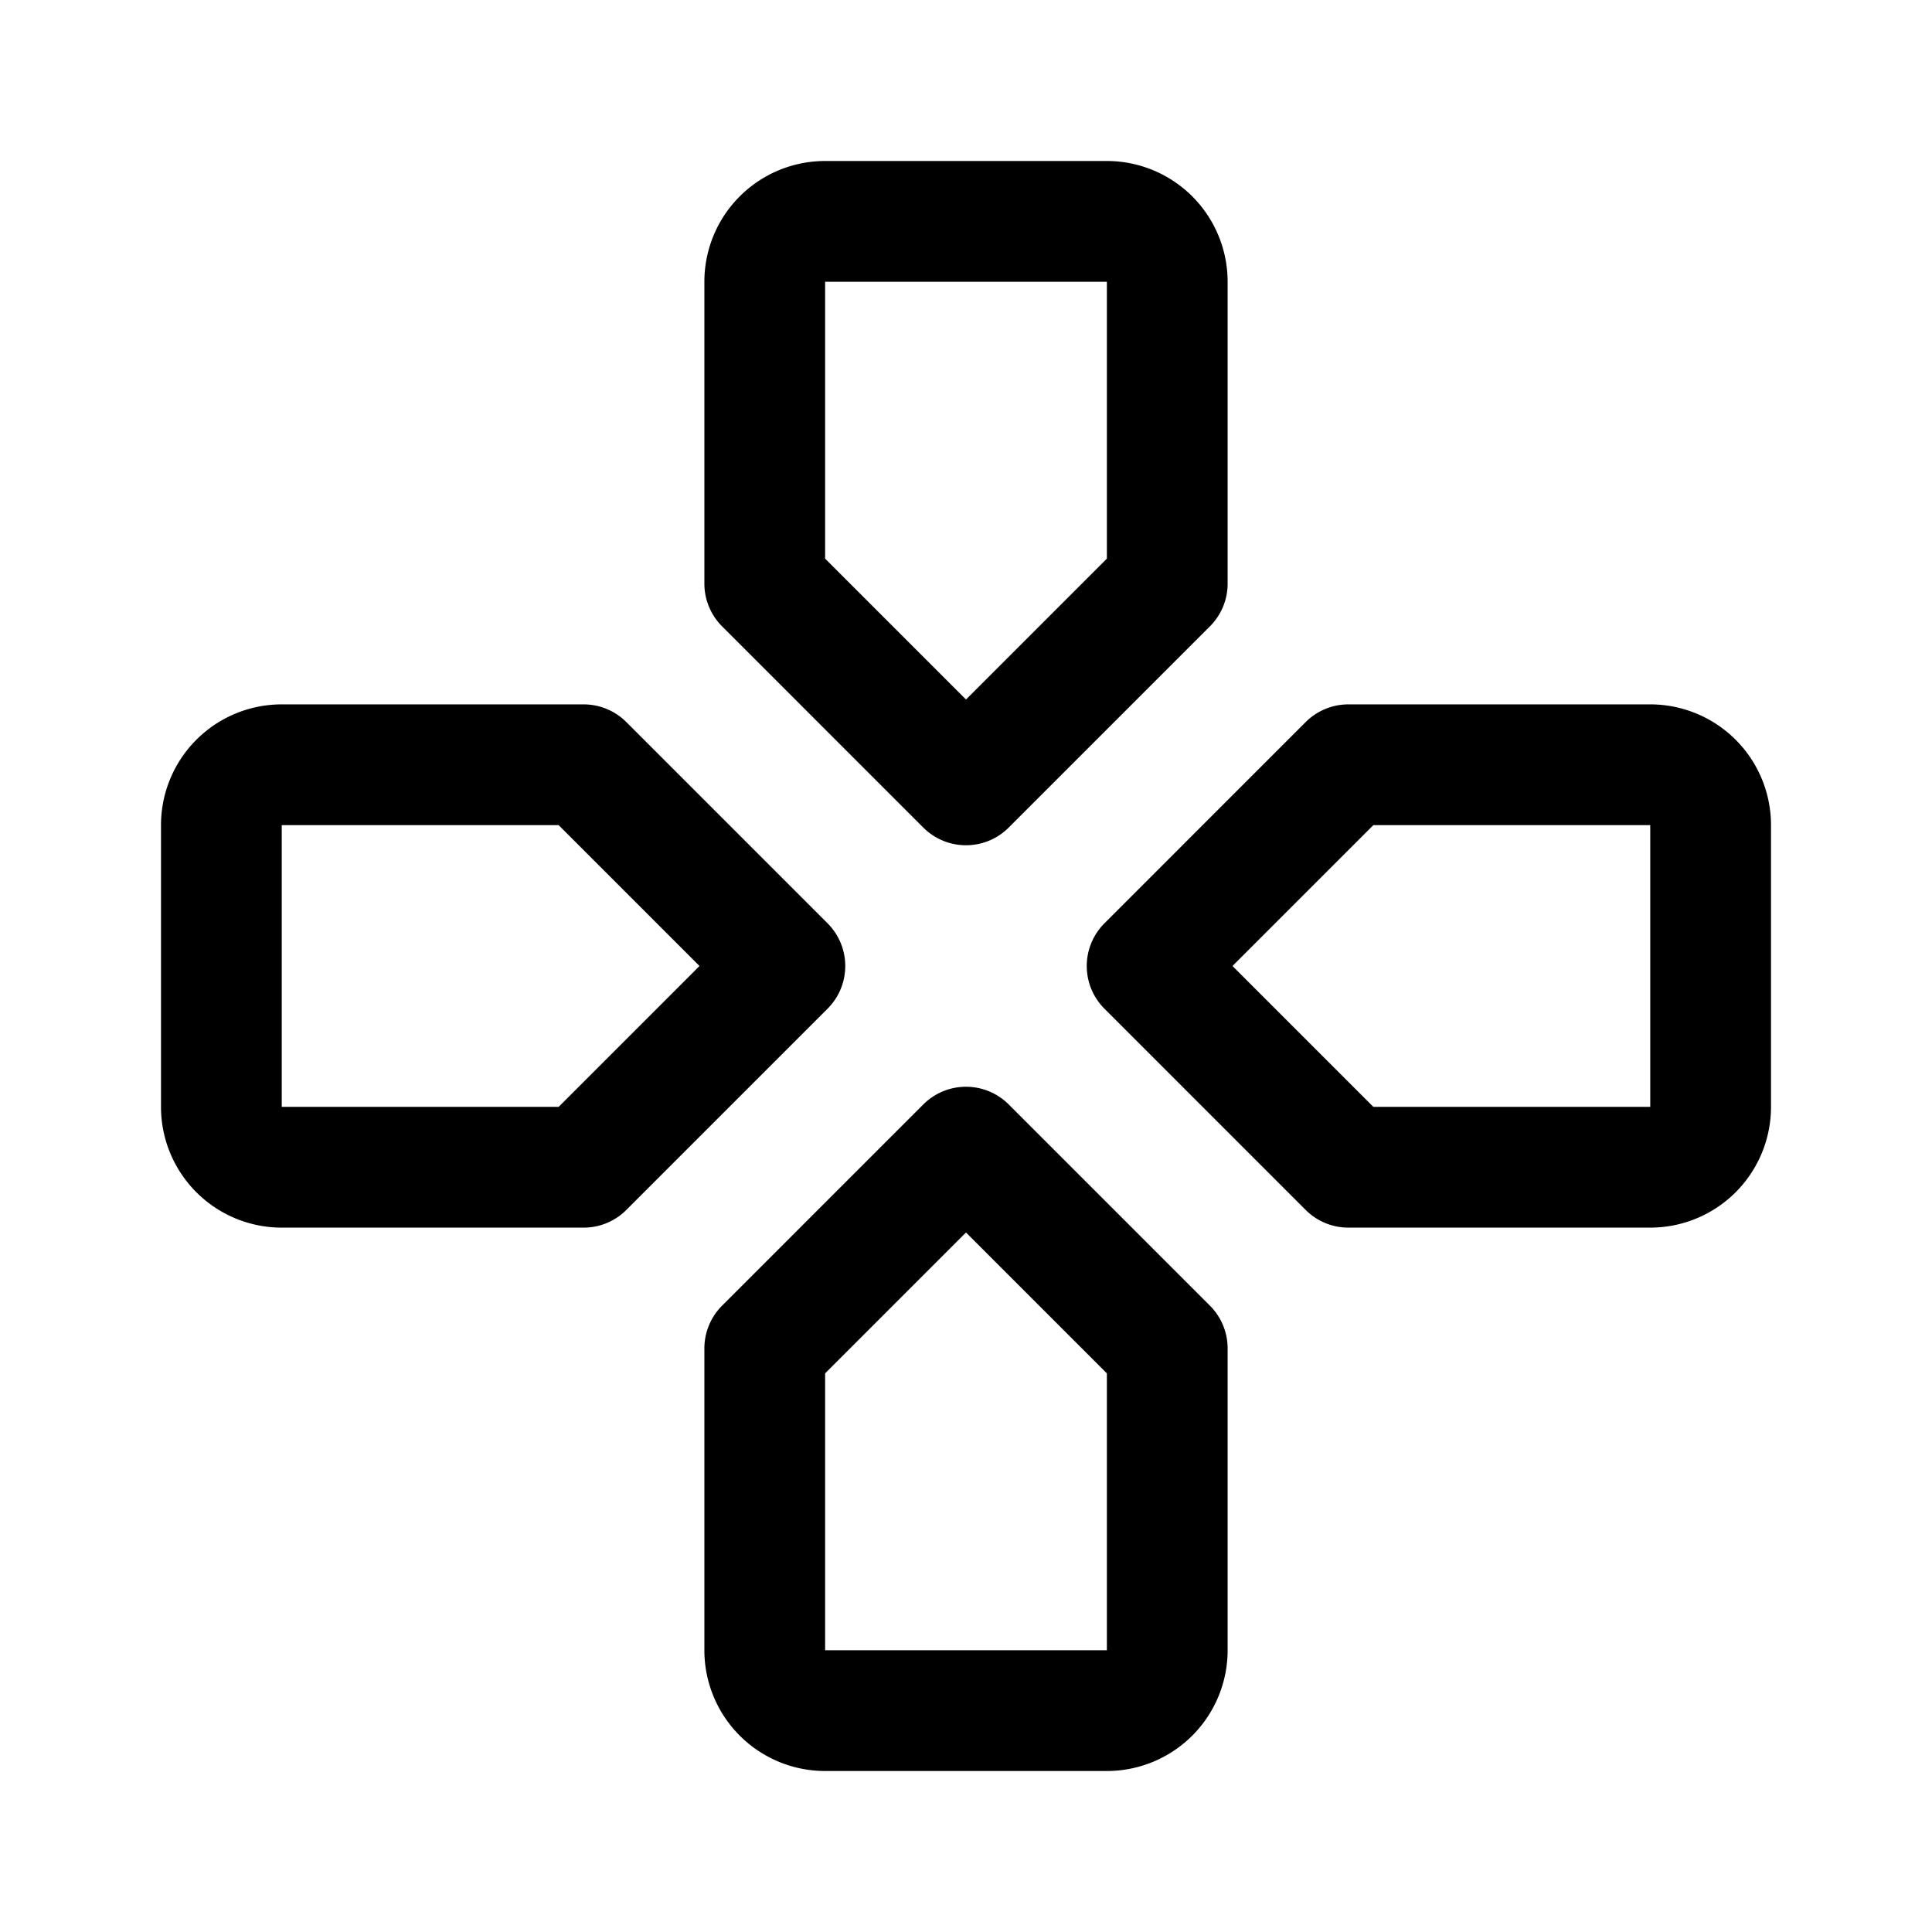 <svg width="192" height="192" viewBox="0 0 192 192" fill="none" xmlns="http://www.w3.org/2000/svg"><path d="M76 28a6 6 0 0 1 6-6h28a6 6 0 0 1 6 6v30L96 78 76 58V28Zm88 48a6 6 0 0 1 6 6v28a6 6 0 0 1-6 6h-30l-20-20 20-20h30Zm-88 88a6 6 0 0 0 6 6h28a6 6 0 0 0 6-6v-30l-20-20-20 20v30ZM28 76a6 6 0 0 0-6 6v28a6 6 0 0 0 6 6h30l20-20-20-20H28Z" stroke="#000" stroke-width="12" stroke-linecap="round" stroke-linejoin="round"/></svg>